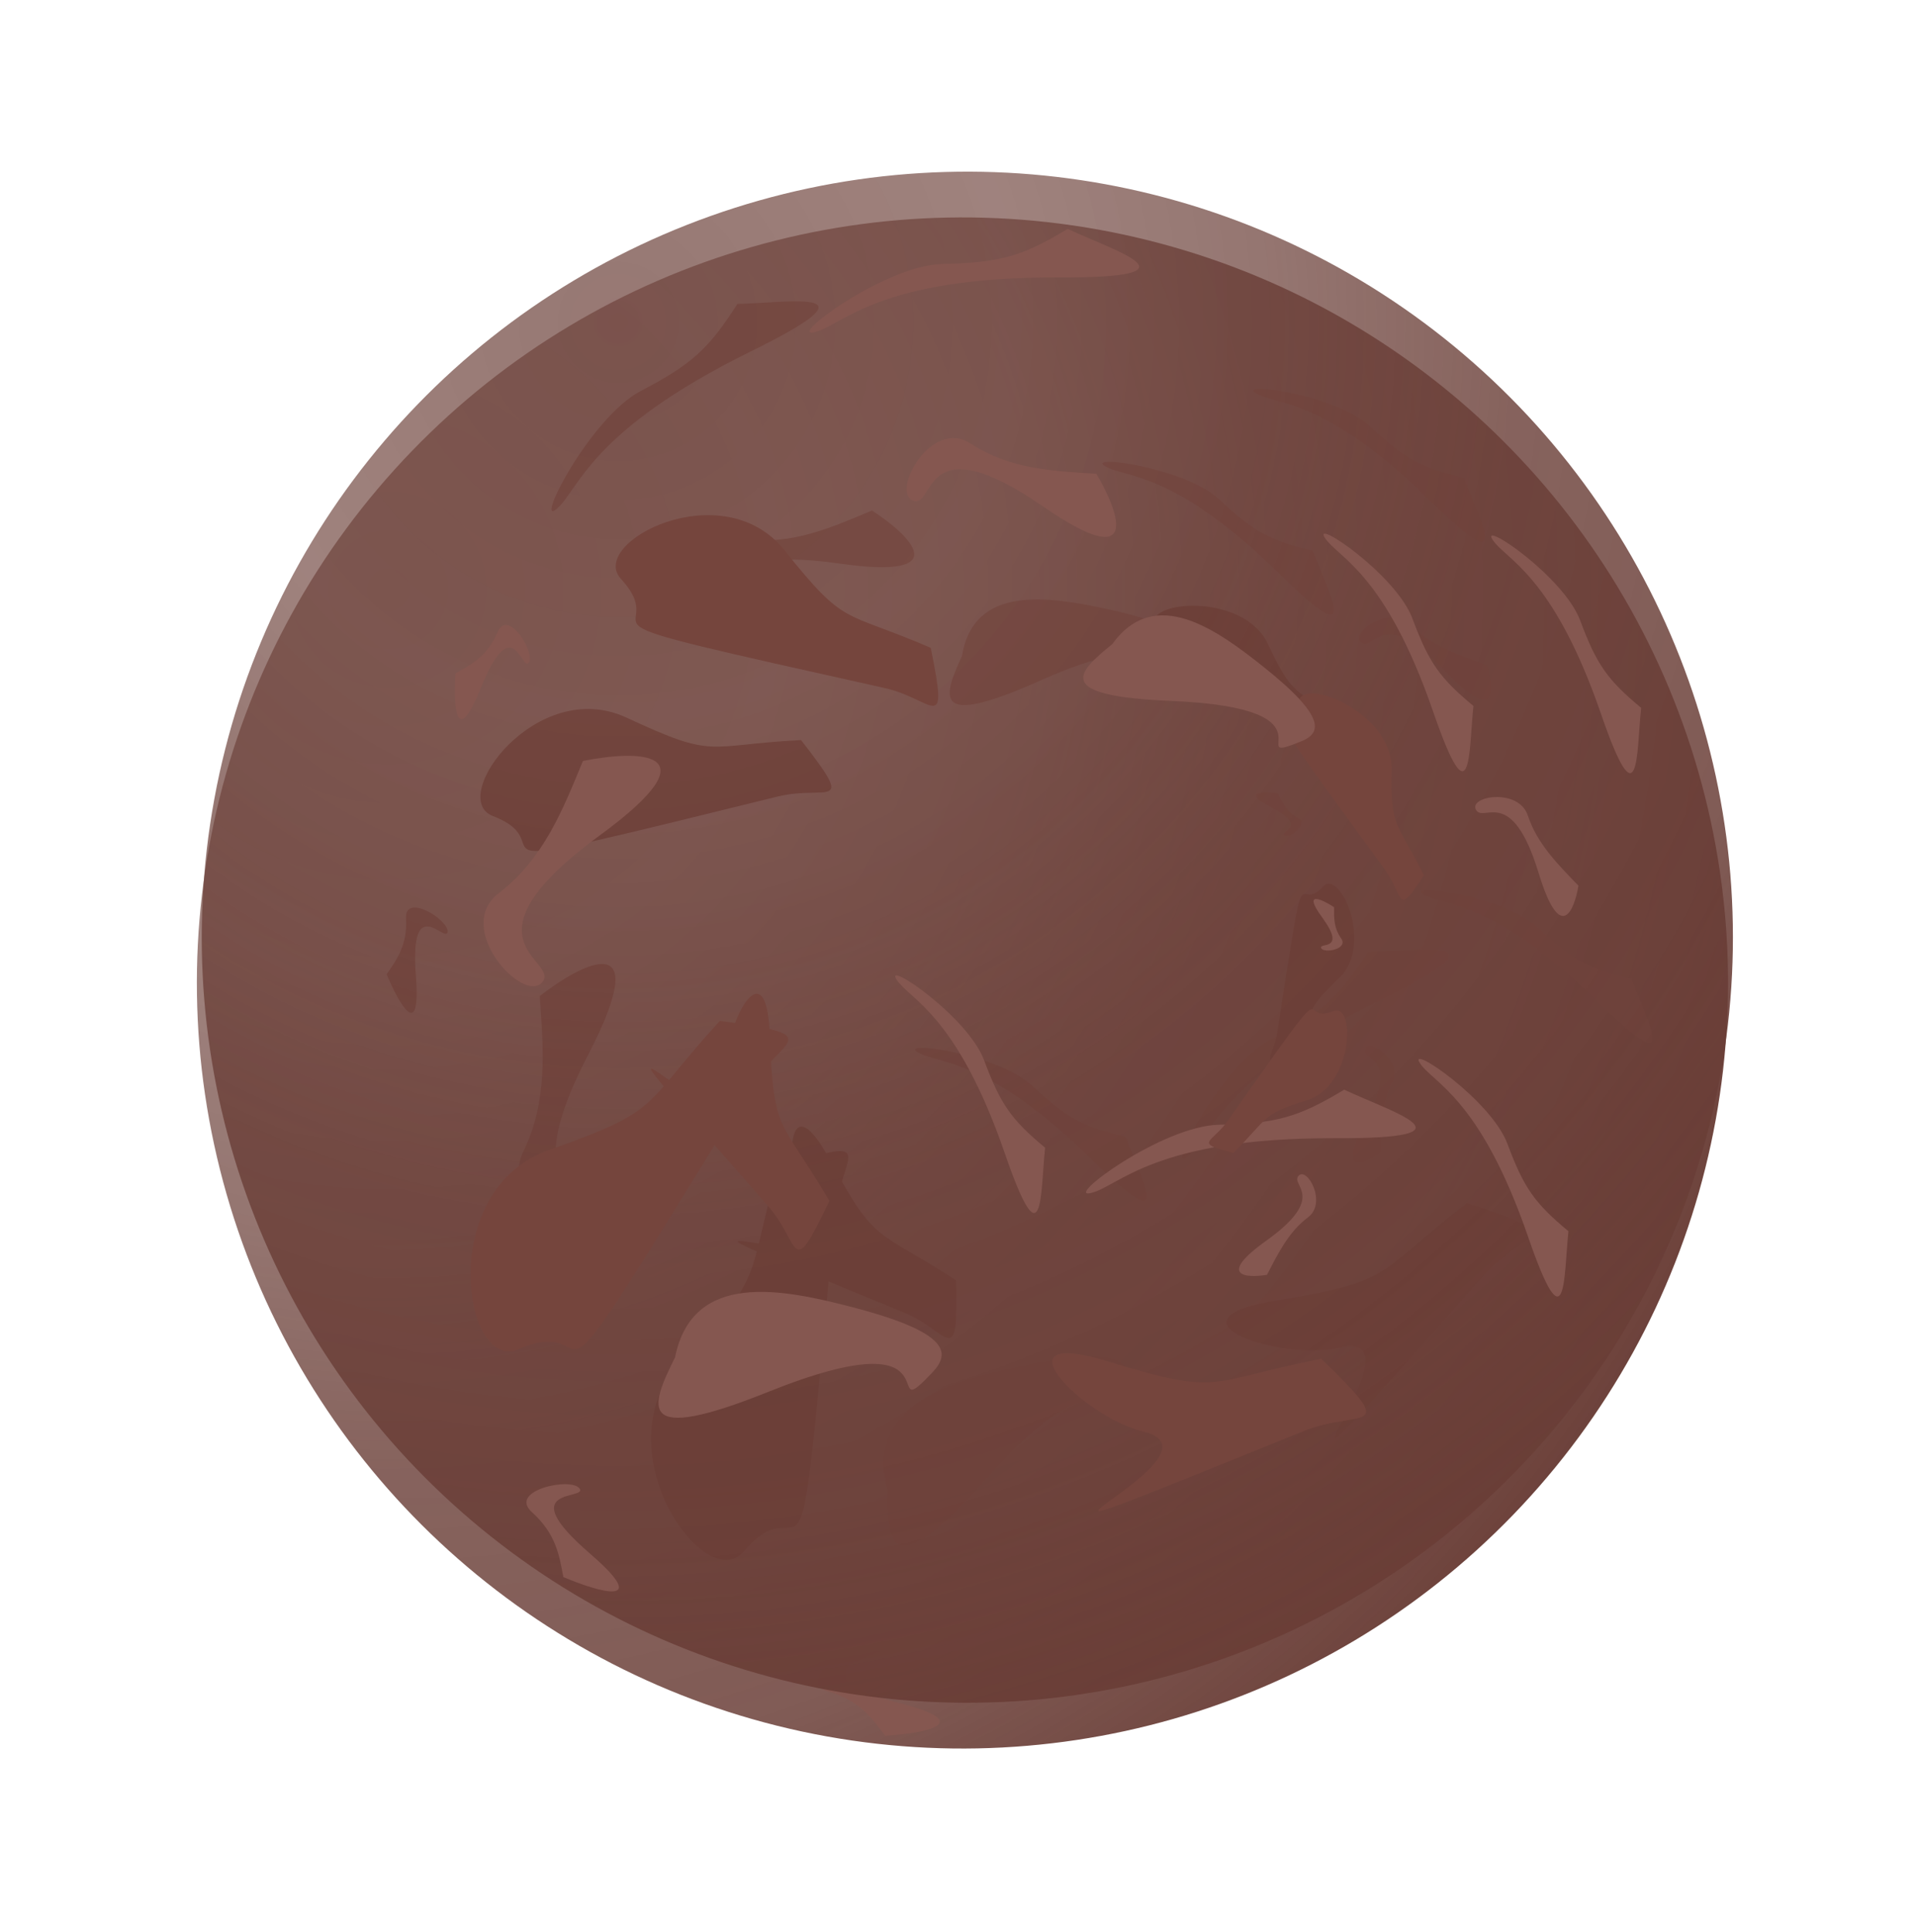 <svg width="234" height="236" viewBox="0 0 234 236" fill="none" xmlns="http://www.w3.org/2000/svg">
<circle cx="117.545" cy="120.056" r="93.5" transform="rotate(-15.992 117.545 120.056)" fill="url(#paint0_radial_10_51)"/>
<path d="M63.882 140.715C66.945 134.416 66.373 128.174 65.922 121.65C71.286 117.484 79.978 113.087 71.833 128.826C61.651 148.5 74.331 144.62 73.493 148.063C72.654 151.507 60.82 147.014 63.882 140.715Z" fill="#855750"/>
<path d="M83.38 166.004C93.692 155.417 91.052 156.42 95.017 142.647C108.026 138.232 102.558 141.214 101.893 148.628C97.049 202.655 99.101 179.765 90.817 189.497C86.078 195.064 73.069 176.592 83.38 166.004Z" fill="#75453D"/>
<path d="M101.135 206.596C104.958 207.668 106.449 209.804 108.101 211.991C112.756 211.709 119.6 210.509 109.733 207.975C97.4 204.808 106.631 202.261 105.073 201.426C103.516 200.591 97.312 205.523 101.135 206.596Z" fill="#855750"/>
<path d="M155.253 126.907C161.458 123.658 163.537 121.786 167.05 116.27C173.839 116.104 184.611 114.239 168.711 122.064C148.835 131.845 147.685 139.052 144.966 141.324C142.246 143.597 149.049 130.155 155.253 126.907Z" fill="#855750"/>
<path d="M78.259 47.754C84.464 44.505 86.543 42.633 90.055 37.117C96.845 36.952 107.617 35.087 91.716 42.911C71.84 52.693 70.691 59.899 67.971 62.172C65.251 64.444 72.054 51.003 78.259 47.754Z" fill="#855750"/>
<path d="M155.92 158.833C170.504 156.439 167.784 155.679 179.154 146.953C192.243 151.127 186.072 150.279 181.134 155.848C145.149 196.438 176.042 161.682 163.597 164.591C156.478 166.256 141.336 161.227 155.92 158.833Z" fill="#75453D"/>
<path d="M125.17 166.749C116.486 168.557 105.569 171.397 108.39 181.899C108.384 188.77 108.834 193.62 120.448 180.614C137.685 161.312 134.445 179.121 137.371 169.516C138.285 166.519 137.18 164.249 125.17 166.749Z" fill="#855750"/>
<path d="M172.252 76.308C174.793 78.875 178.137 80 181.598 81.235C182.515 84.245 182.789 88.613 176.552 82.006C168.756 73.747 167.851 79.571 166.271 78.496C164.69 77.421 169.711 73.741 172.252 76.308Z" fill="#855750"/>
<path d="M154.859 78.668C157.907 85.154 158.001 83.868 164.139 88.488C163.406 94.712 163.137 91.849 159.495 89.956C132.95 76.163 144.196 82.007 141.121 76.527C139.361 73.393 151.812 72.182 154.859 78.668Z" fill="#75453D"/>
<path d="M130.174 76.778C128.702 78.1 127.219 78.231 125.67 78.416C124.72 80.381 123.739 83.445 127.412 79.982C132.003 75.653 131.171 79.993 131.982 79.544C132.792 79.095 131.645 75.457 130.174 76.778Z" fill="#855750"/>
<path d="M91.083 65.871C96.806 66.549 101.522 64.44 106.49 62.351C111.16 65.372 116.891 70.897 102.46 68.823C84.421 66.231 90.808 74.968 87.9 75.241C84.993 75.515 85.36 65.193 91.083 65.871Z" fill="#855750"/>
<path d="M76.531 87.654C87.52 92.774 86.038 91.008 97.828 90.385C104.719 99.233 100.944 95.814 94.987 97.282C51.576 107.98 69.969 103.448 60.184 99.662C54.587 97.497 65.543 82.535 76.531 87.654Z" fill="#75453D"/>
<path d="M49.586 112.182C49.763 115.416 48.493 117.135 47.225 118.993C48.68 122.506 51.428 127.46 50.789 119.178C49.991 108.826 54.423 115.26 54.661 113.837C54.9 112.413 49.41 108.949 49.586 112.182Z" fill="#855750"/>
<path d="M126.067 132.61C130.245 136.525 132.256 137.627 137.488 138.861C139.416 144.05 143.726 151.855 133.41 141.689C120.515 128.982 114.592 130.021 112.099 128.531C109.606 127.042 121.89 128.695 126.067 132.61Z" fill="#855750"/>
<path d="M167.38 52.121C171.557 56.035 173.568 57.138 178.8 58.372C180.729 63.561 185.038 71.366 174.723 61.2C161.828 48.493 155.904 49.532 153.411 48.042C150.918 46.553 163.202 48.206 167.38 52.121Z" fill="#855750"/>
<path d="M187.847 113.325C192.024 117.24 194.035 118.343 199.267 119.577C201.196 124.766 205.505 132.57 195.19 122.404C182.295 109.697 176.371 110.736 173.878 109.247C171.385 107.757 183.669 109.411 187.847 113.325Z" fill="#855750"/>
<path d="M148.931 61.023C153.108 64.938 155.119 66.04 160.351 67.274C162.28 72.463 166.589 80.268 156.274 70.102C143.379 57.395 137.455 58.434 134.962 56.944C132.469 55.455 144.753 57.108 148.931 61.023Z" fill="#855750"/>
<path d="M101.349 141.651C107.081 152.253 106.953 149.954 116.771 156.387C116.985 167.59 116.011 162.607 110.359 160.289C69.172 143.395 104.461 157.922 98.894 149.107C95.709 144.065 95.618 131.05 101.349 141.651Z" fill="#75453D"/>
<path d="M135.216 74.386C128.086 72.854 118.93 71.351 117.484 80.115C115.149 85.233 113.842 88.997 126.969 83.154C146.452 74.483 137.98 86.682 143.434 80.494C145.136 78.562 145.077 76.504 135.216 74.386Z" fill="#855750"/>
<path d="M170.027 132.197C168.699 134.841 168.707 137.719 168.662 140.717C166.558 142.227 163.225 143.605 166.723 137.033C171.097 128.817 166.316 129.676 166.735 128.171C167.154 126.665 171.354 129.552 170.027 132.197Z" fill="#855750"/>
<path d="M163.576 119.421C159.326 123.502 160.354 123.231 158.379 129.197C153.332 130.294 155.493 129.322 156.004 126.009C159.723 101.864 158.147 112.094 161.605 108.259C163.583 106.066 167.826 115.34 163.576 119.421Z" fill="#75453D"/>
<path d="M158.507 99.889C157.087 99.108 156.592 97.999 156.037 96.855C154.253 96.648 151.603 96.709 155.277 98.615C159.87 100.998 156.265 101.516 156.83 102.021C157.395 102.525 159.928 100.67 158.507 99.889Z" fill="#855750"/>
<circle cx="118.139" cy="114.467" r="93.5" transform="rotate(10.409 118.139 114.467)" fill="url(#paint1_radial_10_51)"/>
<path d="M60.887 109.111C66.431 104.831 68.694 98.985 71.192 92.941C77.848 91.595 87.588 91.522 73.294 101.997C55.427 115.092 68.51 117.254 66.227 119.966C63.945 122.678 55.343 113.391 60.887 109.111Z" fill="#855750"/>
<path d="M67.106 140.432C81.05 135.534 78.239 135.259 87.915 124.686C101.531 126.515 95.306 126.755 91.414 133.1C63.053 179.338 75.069 159.748 63.321 164.781C56.601 167.661 53.162 145.331 67.106 140.432Z" fill="#75453D"/>
<path d="M64.96 184.685C67.907 187.346 68.293 189.921 68.801 192.615C73.096 194.432 79.759 196.401 72.048 189.744C62.41 181.423 71.81 183.246 70.786 181.805C69.763 180.365 62.013 182.024 64.96 184.685Z" fill="#855750"/>
<path d="M148.868 137.371C155.87 137.22 158.565 136.468 164.164 133.089C170.319 135.96 180.797 139.079 163.075 139.017C140.923 138.94 136.689 144.884 133.243 145.71C129.796 146.536 141.866 137.522 148.868 137.371Z" fill="#855750"/>
<path d="M115.099 32.238C122.101 32.087 124.796 31.335 130.395 27.956C136.55 30.826 147.028 33.946 129.306 33.884C107.154 33.807 102.92 39.751 99.474 40.577C96.027 41.403 108.097 32.389 115.099 32.238Z" fill="#855750"/>
<path d="M135.269 166.264C149.396 170.604 147.298 168.714 161.363 165.954C171.23 175.513 166.08 172.009 159.18 174.802C108.901 195.157 152.026 177.763 139.585 174.835C132.468 173.161 121.142 161.923 135.269 166.264Z" fill="#75453D"/>
<path d="M104.206 159.681C95.624 157.44 84.583 155.129 82.44 165.79C79.379 171.941 77.626 176.486 93.812 170.001C117.833 160.376 107.012 174.887 113.905 167.585C116.055 165.306 116.075 162.782 104.206 159.681Z" fill="#855750"/>
<path d="M186.593 99.608C187.728 103.037 190.222 105.532 192.774 108.177C192.256 111.28 190.559 115.315 187.911 106.623C184.6 95.759 181.2 100.574 180.262 98.908C179.324 97.243 185.458 96.179 186.593 99.608Z" fill="#855750"/>
<path d="M169.965 93.989C169.81 101.153 170.466 100.043 173.91 106.91C170.486 112.159 171.519 109.475 169.098 106.16C151.454 82.002 158.929 92.237 158.611 85.962C158.429 82.371 170.119 86.824 169.965 93.989Z" fill="#75453D"/>
<path d="M148.694 81.319C146.788 81.849 145.401 81.306 143.932 80.784C142.207 82.121 139.965 84.429 144.795 82.96C150.833 81.124 148.158 84.642 149.083 84.6C150.009 84.558 150.599 80.79 148.694 81.319Z" fill="#855750"/>
<path d="M118.53 54.167C123.355 57.319 128.517 57.528 133.896 57.865C136.735 62.648 139.412 70.145 127.408 61.871C112.403 51.528 114.239 62.193 111.513 61.145C108.787 60.097 113.706 51.015 118.53 54.167Z" fill="#855750"/>
<path d="M95.81 67.209C103.376 76.681 102.834 74.439 113.672 79.125C115.909 90.113 114.048 85.373 108.06 84.039C64.419 74.318 82.909 78.437 75.829 70.695C71.778 66.267 88.244 57.737 95.81 67.209Z" fill="#75453D"/>
<path d="M60.769 77.197C59.49 80.172 57.588 81.147 55.626 82.248C55.367 86.04 55.626 91.701 58.736 83.998C62.623 74.37 63.733 82.105 64.579 80.936C65.425 79.766 62.048 74.222 60.769 77.197Z" fill="#855750"/>
<path d="M120.19 129.502C122.191 134.866 123.502 136.747 127.64 140.179C127.06 145.685 127.45 154.591 122.73 140.899C116.83 123.783 111.063 122.08 109.492 119.637C107.921 117.195 118.189 124.138 120.19 129.502Z" fill="#855750"/>
<path d="M192.984 75.777C194.985 81.141 196.296 83.023 200.433 86.455C199.853 91.96 200.243 100.867 195.523 87.174C189.624 70.059 183.856 68.355 182.285 65.913C180.715 63.47 190.982 70.413 192.984 75.777Z" fill="#855750"/>
<path d="M184.101 139.699C186.102 145.063 187.413 146.944 191.551 150.376C190.971 155.882 191.36 164.788 186.641 151.096C180.741 133.98 174.973 132.277 173.403 129.834C171.832 127.392 182.1 134.335 184.101 139.699Z" fill="#855750"/>
<path d="M172.5 75.547C174.502 80.911 175.812 82.793 179.95 86.225C179.37 91.73 179.76 100.637 175.04 86.944C169.141 69.829 163.373 68.125 161.802 65.683C160.232 63.24 170.499 70.183 172.5 75.547Z" fill="#855750"/>
<path d="M94.03 126.609C94.45 138.654 95.358 136.538 101.29 146.665C96.501 156.795 97.844 151.899 93.813 147.309C64.434 113.863 89.582 142.567 88.515 132.195C87.905 126.263 93.61 114.565 94.03 126.609Z" fill="#75453D"/>
<path d="M154.274 81.418C148.568 76.876 141.036 71.458 135.845 78.665C131.477 82.211 128.632 85.001 142.988 85.605C164.295 86.501 151.282 93.661 158.919 90.543C161.302 89.57 162.165 87.7 154.274 81.418Z" fill="#855750"/>
<path d="M159.748 148.678C157.383 150.456 156.111 153.038 154.738 155.703C152.181 156.12 148.583 155.872 154.639 151.541C162.21 146.127 157.546 144.771 158.59 143.609C159.635 142.447 162.113 146.9 159.748 148.678Z" fill="#855750"/>
<path d="M159.651 134.367C154.03 136.133 155.071 136.347 150.65 140.812C145.641 139.55 148.009 139.641 149.939 136.901C164.007 116.928 158.047 125.39 162.849 123.493C165.595 122.407 165.273 132.601 159.651 134.367Z" fill="#75453D"/>
<path d="M163.796 114.618C162.871 113.287 162.921 112.074 162.932 110.802C161.427 109.823 159.026 108.7 161.469 112.041C164.524 116.217 161.064 115.079 161.346 115.782C161.628 116.485 164.721 115.949 163.796 114.618Z" fill="#855750"/>
<defs>
<radialGradient id="paint0_radial_10_51" cx="0" cy="0" r="1" gradientUnits="userSpaceOnUse" gradientTransform="translate(62.045 54.056) rotate(48.252) scale(186.977)">
<stop stop-color="#6C4039" stop-opacity="0.71"/>
<stop offset="0.26" stop-color="#70453E" stop-opacity="0.67"/>
<stop offset="0.422" stop-color="#6A3E37" stop-opacity="0.71"/>
<stop offset="0.583" stop-color="#6A3E37" stop-opacity="0.81"/>
<stop offset="0.792" stop-color="#6A3E37" stop-opacity="0.85"/>
<stop offset="1" stop-color="#6A3E37"/>
</radialGradient>
<radialGradient id="paint1_radial_10_51" cx="0" cy="0" r="1" gradientUnits="userSpaceOnUse" gradientTransform="translate(62.639 48.467) rotate(48.252) scale(186.977)">
<stop stop-color="#6C4039" stop-opacity="0.71"/>
<stop offset="0.26" stop-color="#70453E" stop-opacity="0.67"/>
<stop offset="0.422" stop-color="#6A3E37" stop-opacity="0.71"/>
<stop offset="0.583" stop-color="#6A3E37" stop-opacity="0.81"/>
<stop offset="0.792" stop-color="#6A3E37" stop-opacity="0.85"/>
<stop offset="1" stop-color="#6A3E37"/>
</radialGradient>
</defs>
</svg>
